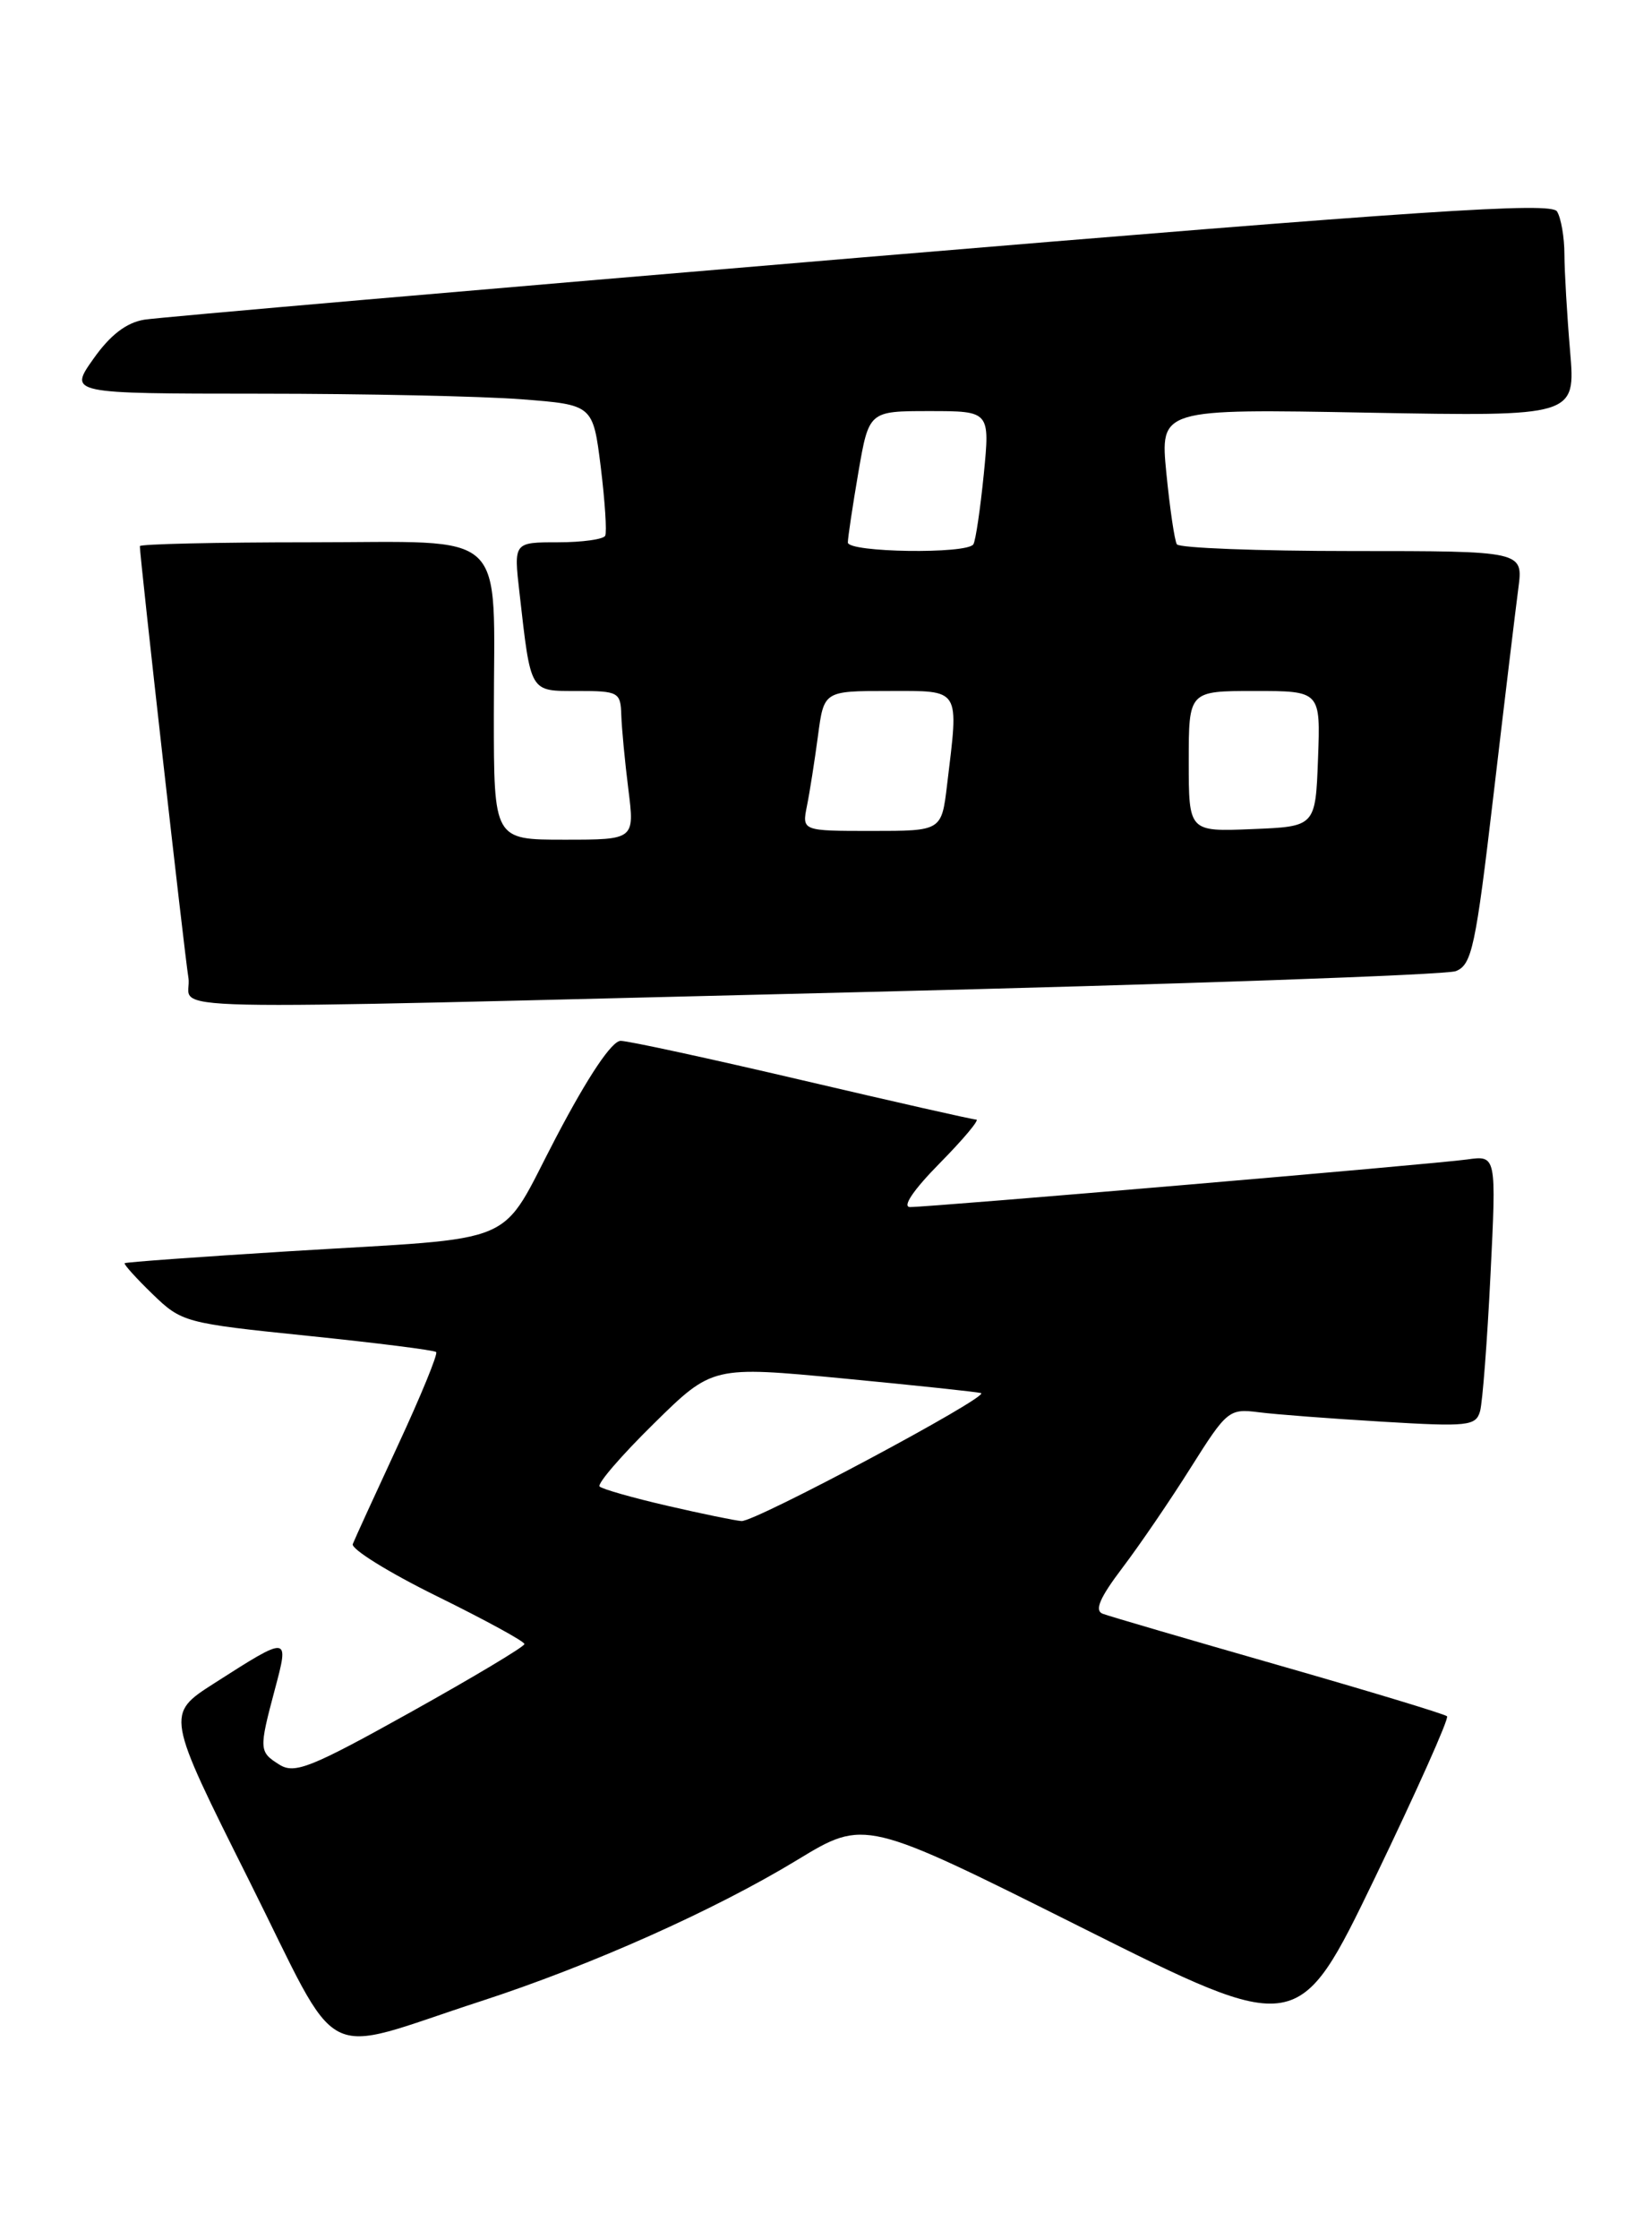 <?xml version="1.0" encoding="UTF-8" standalone="no"?>
<!DOCTYPE svg PUBLIC "-//W3C//DTD SVG 1.1//EN" "http://www.w3.org/Graphics/SVG/1.1/DTD/svg11.dtd" >
<svg xmlns="http://www.w3.org/2000/svg" xmlns:xlink="http://www.w3.org/1999/xlink" version="1.1" viewBox="0 0 189 256">
 <g >
 <path fill="currentColor"
d=" M 55.00 228.80 C 67.61 224.70 81.74 218.40 91.22 212.64 C 98.93 207.96 98.93 207.96 123.74 220.37 C 148.55 232.78 148.55 232.78 157.28 214.73 C 162.07 204.79 165.80 196.46 165.55 196.22 C 165.30 195.97 156.64 193.35 146.30 190.39 C 135.96 187.43 126.90 184.78 126.16 184.50 C 125.19 184.13 125.81 182.68 128.41 179.25 C 130.39 176.64 133.92 171.47 136.25 167.76 C 140.36 161.24 140.62 161.03 144.00 161.46 C 145.93 161.71 152.29 162.19 158.15 162.54 C 167.95 163.13 168.85 163.03 169.33 161.34 C 169.61 160.33 170.15 153.33 170.52 145.80 C 171.20 132.09 171.20 132.09 167.85 132.56 C 164.09 133.09 106.53 138.00 104.12 138.00 C 103.18 138.00 104.49 136.05 107.50 133.00 C 110.21 130.25 112.10 128.00 111.69 128.00 C 111.29 128.00 102.33 125.97 91.78 123.50 C 81.23 121.03 71.88 119.00 71.01 119.00 C 70.00 119.00 67.30 123.02 63.65 129.97 C 56.92 142.77 60.16 141.39 33.00 143.06 C 22.82 143.69 14.39 144.30 14.26 144.42 C 14.14 144.54 15.57 146.13 17.44 147.94 C 20.78 151.18 21.15 151.28 35.18 152.72 C 43.05 153.53 49.68 154.36 49.90 154.58 C 50.12 154.79 48.15 159.59 45.53 165.23 C 42.91 170.88 40.58 175.96 40.36 176.53 C 40.14 177.09 44.47 179.78 49.98 182.49 C 55.49 185.20 60.00 187.66 60.00 187.96 C 60.00 188.26 54.14 191.76 46.98 195.75 C 35.60 202.09 33.72 202.84 31.98 201.76 C 29.63 200.29 29.61 200.04 31.44 193.17 C 33.10 186.95 33.11 186.95 24.49 192.46 C 18.98 195.99 18.98 195.99 28.46 214.92 C 39.29 236.56 36.15 234.92 55.00 228.80 Z  M 98.00 113.44 C 134.57 112.55 165.42 111.46 166.55 111.03 C 168.39 110.31 168.82 108.32 170.87 90.86 C 172.12 80.21 173.40 69.59 173.71 67.25 C 174.27 63.00 174.27 63.00 154.69 63.00 C 143.93 63.00 134.90 62.65 134.64 62.23 C 134.38 61.81 133.84 58.15 133.44 54.10 C 132.72 46.74 132.72 46.74 156.49 47.18 C 180.26 47.61 180.26 47.61 179.63 40.16 C 179.28 36.05 178.99 31.08 178.98 29.10 C 178.98 27.12 178.59 24.90 178.13 24.17 C 177.44 23.08 163.05 24.04 98.39 29.45 C 55.00 33.09 18.15 36.28 16.50 36.55 C 14.45 36.89 12.61 38.30 10.69 41.02 C 7.87 45.00 7.87 45.00 29.69 45.01 C 41.68 45.01 55.18 45.30 59.67 45.65 C 67.84 46.28 67.84 46.28 68.73 53.39 C 69.21 57.30 69.44 60.84 69.24 61.25 C 69.05 61.66 66.61 62.00 63.83 62.00 C 58.77 62.00 58.77 62.00 59.43 67.75 C 60.75 79.33 60.55 79.00 66.08 79.00 C 70.76 79.00 71.00 79.13 71.08 81.75 C 71.13 83.26 71.49 87.09 71.89 90.25 C 72.61 96.00 72.61 96.00 64.55 96.00 C 56.50 96.00 56.50 96.00 56.50 81.75 C 56.50 60.09 58.54 62.00 35.48 62.00 C 24.77 62.00 16.00 62.20 16.00 62.44 C 16.00 63.73 21.10 109.01 21.55 111.75 C 22.21 115.71 13.10 115.51 98.00 113.44 Z  M 76.33 172.15 C 72.38 171.24 68.91 170.25 68.60 169.95 C 68.30 169.64 71.08 166.42 74.78 162.78 C 81.50 156.17 81.50 156.17 96.50 157.60 C 104.75 158.39 111.83 159.14 112.24 159.27 C 113.33 159.62 86.37 174.02 84.83 173.90 C 84.10 173.85 80.27 173.06 76.33 172.15 Z  M 92.32 92.14 C 92.64 90.57 93.20 86.97 93.58 84.14 C 94.26 79.00 94.26 79.00 101.63 79.00 C 110.01 79.00 109.70 78.51 108.35 89.75 C 107.72 95.00 107.72 95.00 99.74 95.00 C 91.75 95.00 91.75 95.00 92.32 92.14 Z  M 136.00 87.04 C 136.00 79.00 136.00 79.00 143.54 79.00 C 151.08 79.00 151.08 79.00 150.79 86.75 C 150.50 94.50 150.50 94.50 143.25 94.79 C 136.00 95.09 136.00 95.09 136.00 87.04 Z  M 97.00 62.02 C 97.00 61.48 97.54 57.88 98.20 54.02 C 99.41 47.00 99.41 47.00 106.33 47.00 C 113.26 47.00 113.26 47.00 112.55 54.23 C 112.15 58.21 111.62 61.81 111.36 62.23 C 110.65 63.37 97.00 63.17 97.00 62.02 Z "/>
</g>
</svg>